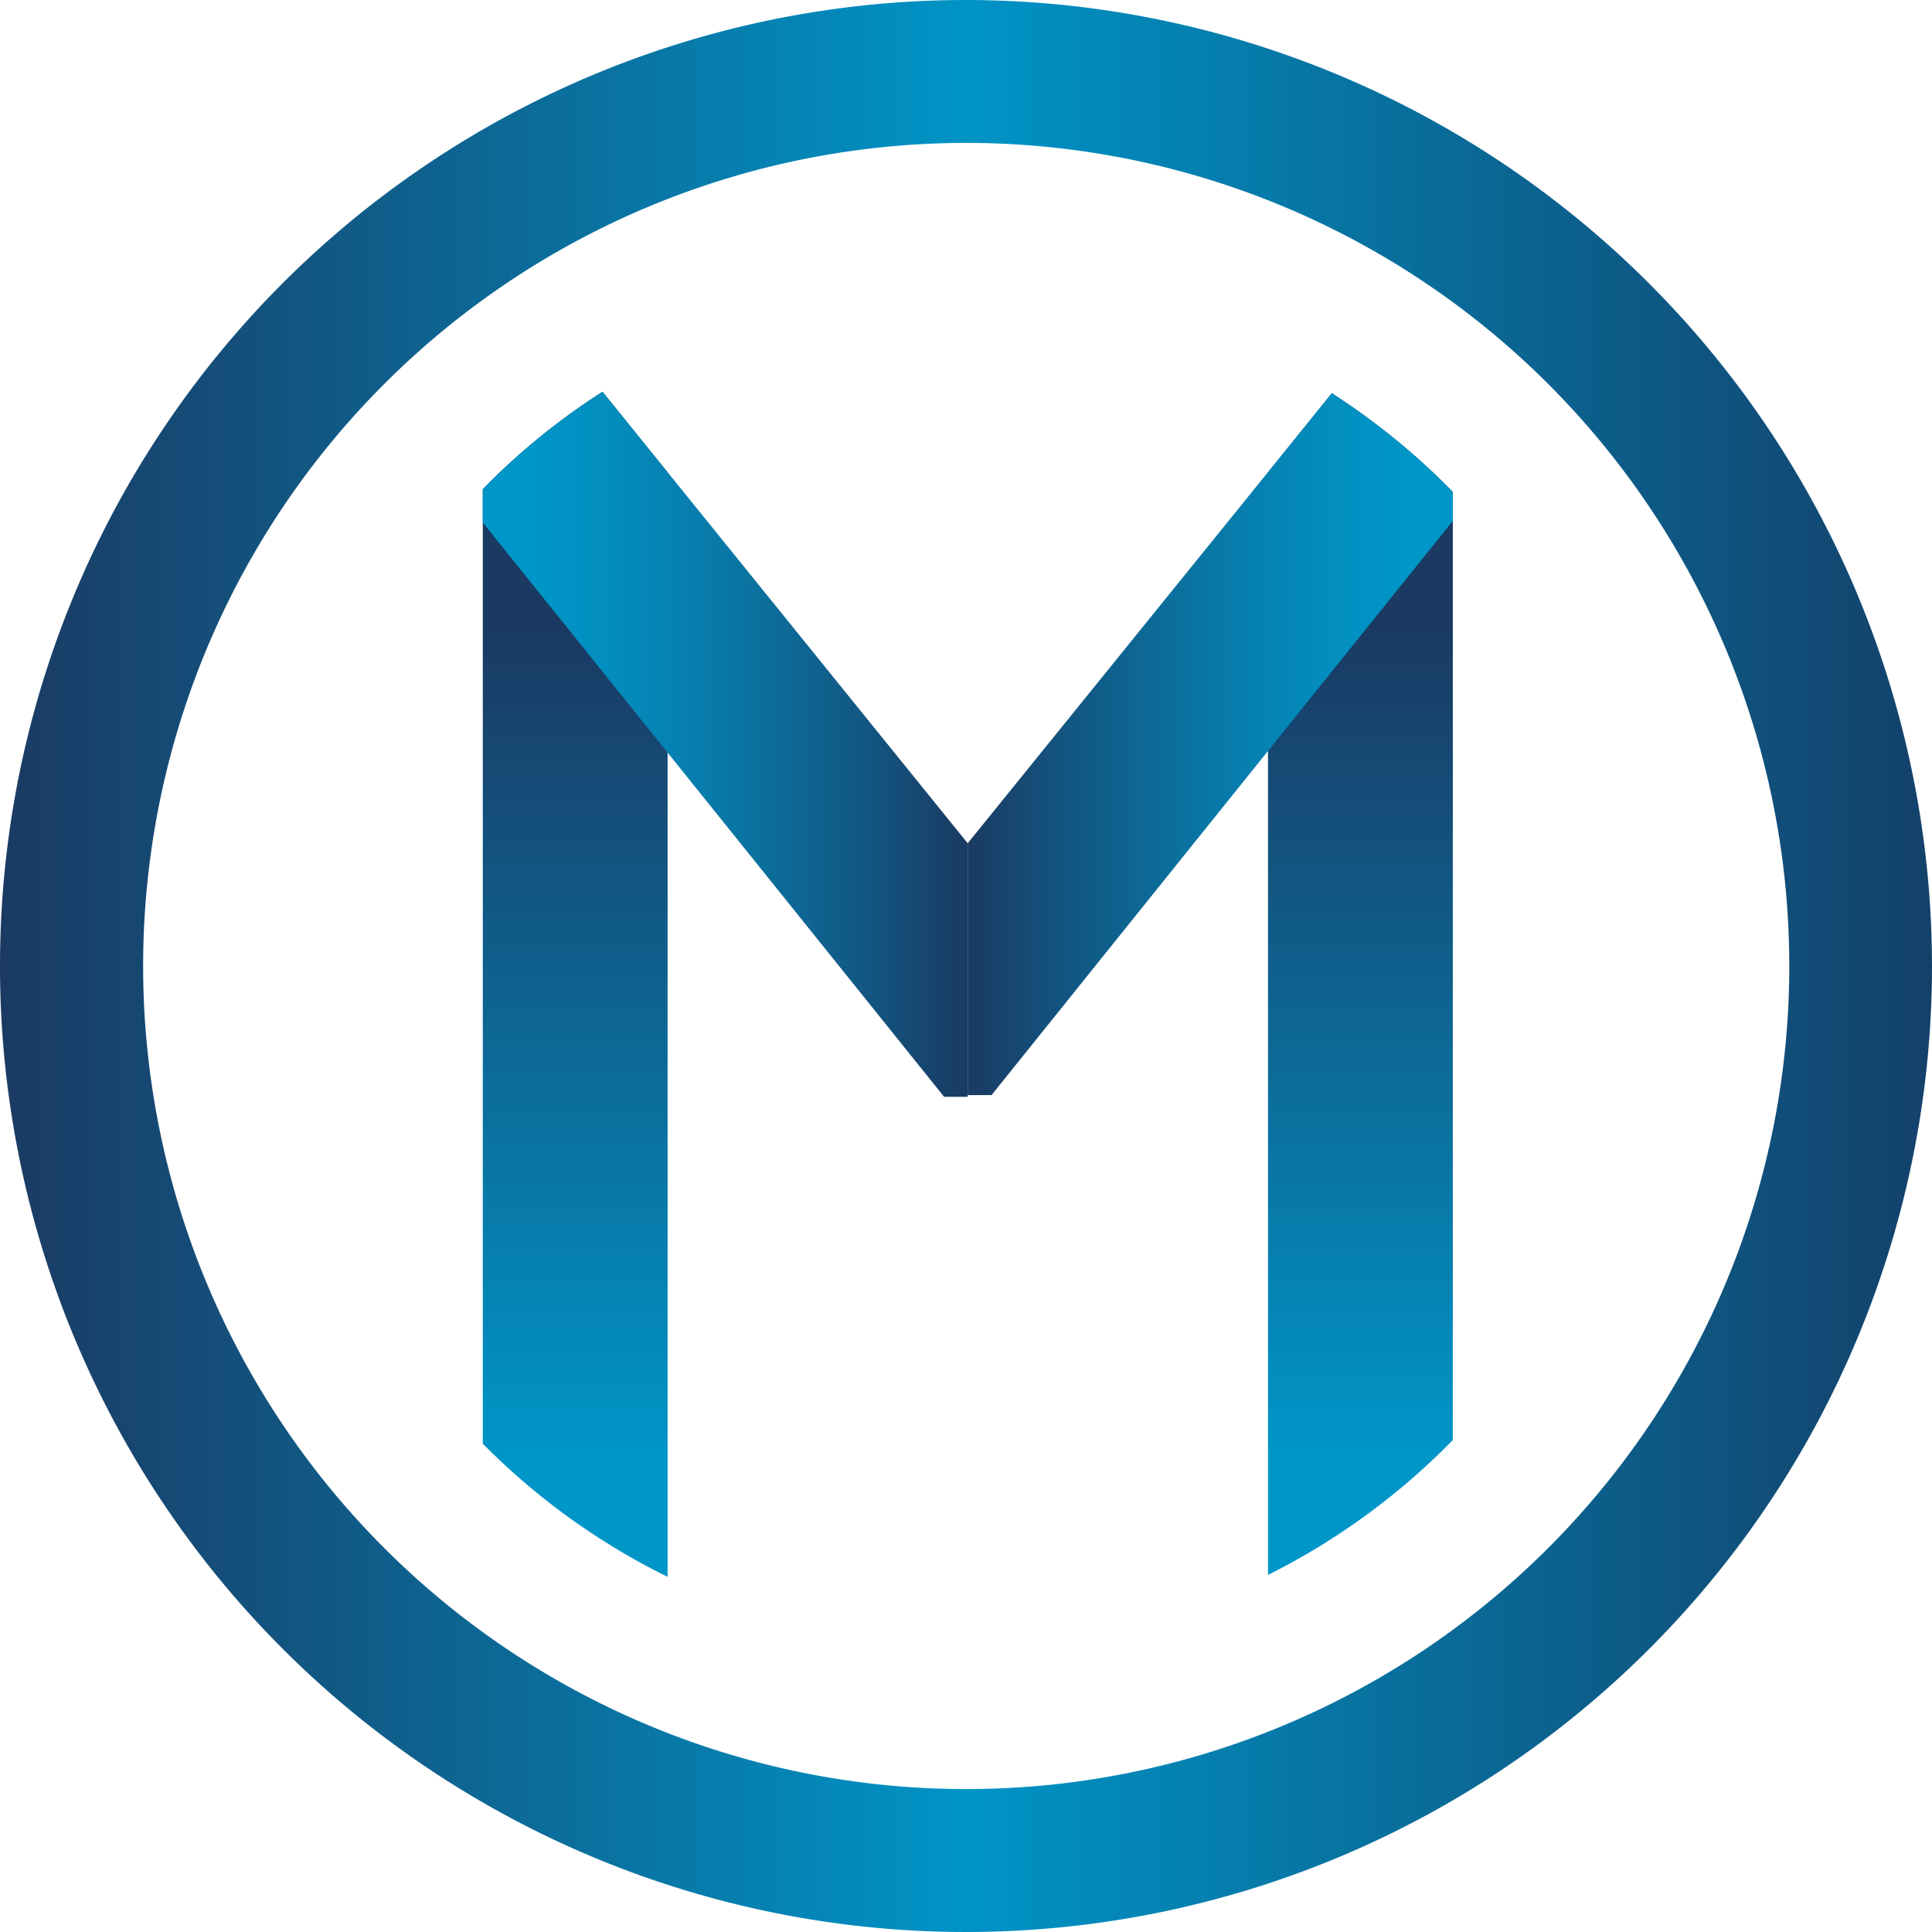 <svg xmlns="http://www.w3.org/2000/svg" xmlns:xlink="http://www.w3.org/1999/xlink" viewBox="0 0 90.84 90.84"><defs><style>.cls-1{fill:url(#Gradiente_sem_nome_44);}.cls-2{fill:url(#Gradiente_sem_nome_65);}.cls-3{fill:url(#Gradiente_sem_nome_44-2);}.cls-4{fill:url(#Gradiente_sem_nome_32);}.cls-5{fill:url(#Gradiente_sem_nome_32-2);}</style><linearGradient id="Gradiente_sem_nome_44" x1="63.96" y1="18.49" x2="63.96" y2="74.05" gradientUnits="userSpaceOnUse"><stop offset="0.2" stop-color="#1a3a63"/><stop offset="0.9" stop-color="#0096c8"/></linearGradient><linearGradient id="Gradiente_sem_nome_65" y1="45.42" x2="90.84" y2="45.42" gradientUnits="userSpaceOnUse"><stop offset="0" stop-color="#1a3a63"/><stop offset="0.5" stop-color="#0094c6"/><stop offset="1" stop-color="#13416a"/></linearGradient><linearGradient id="Gradiente_sem_nome_44-2" x1="27.04" y1="18.42" x2="27.04" y2="74.14" xlink:href="#Gradiente_sem_nome_44"/><linearGradient id="Gradiente_sem_nome_32" x1="45.5" y1="34.99" x2="68.31" y2="34.99" gradientUnits="userSpaceOnUse"><stop offset="0" stop-color="#1a3a63"/><stop offset="0.19" stop-color="#13547f"/><stop offset="0.5" stop-color="#0978a7"/><stop offset="0.75" stop-color="#028ebf"/><stop offset="0.9" stop-color="#0096c8"/></linearGradient><linearGradient id="Gradiente_sem_nome_32-2" x1="45.5" y1="34.96" x2="22.7" y2="34.96" xlink:href="#Gradiente_sem_nome_32"/></defs><g id="Camada_2" data-name="Camada 2"><g id="Camada_1-2" data-name="Camada 1"><path class="cls-1" d="M62.62,18.49l-3,3.72V74.05a32.43,32.43,0,0,0,8.69-6.34V23.13A32.6,32.6,0,0,0,62.62,18.49Z"/><path class="cls-2" d="M45.42,6.72A38.7,38.7,0,1,1,6.73,45.42,38.7,38.7,0,0,1,45.42,6.72m0-6.72A45.42,45.42,0,1,0,90.84,45.42,45.46,45.46,0,0,0,45.42,0Z"/><path class="cls-3" d="M28.33,18.42A31.64,31.64,0,0,0,22.7,23V67.88a32.15,32.15,0,0,0,8.69,6.26V22.21Z"/><path class="cls-4" d="M68.31,23.13a32.6,32.6,0,0,0-5.69-4.64L45.5,39.65V51.49h1.12l21.69-27Z"/><path class="cls-5" d="M22.7,23v1.57l21.69,27H45.5V39.65L28.33,18.42A31.64,31.64,0,0,0,22.7,23Z"/></g></g></svg>
